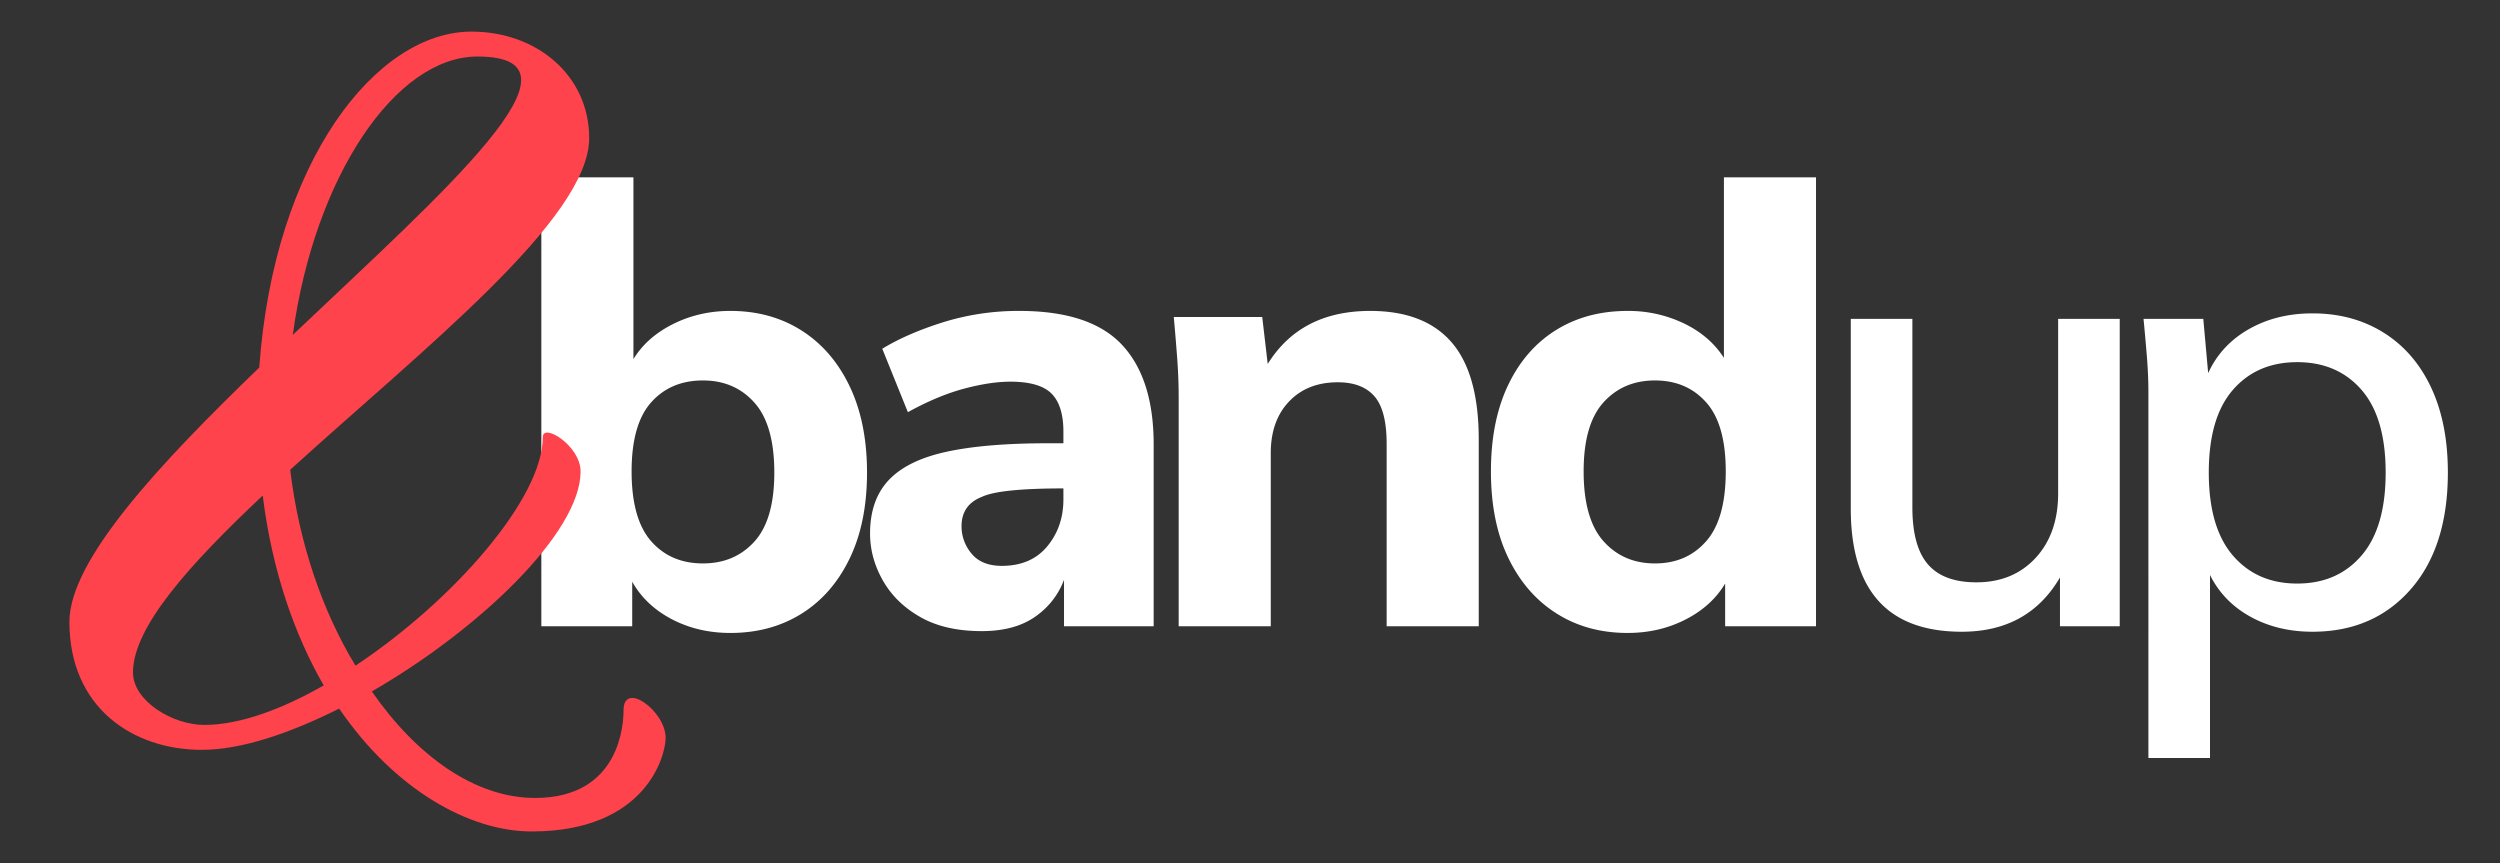 <svg xmlns="http://www.w3.org/2000/svg" width="2665" height="920" viewBox="0 0 2665 920">
  <rect x="0" y="0" width="2665" height="920" fill="#333333" stroke="none"/>
  <defs>
    <style>
      .cls-1 {
        fill: #fff;
      }

      .cls-1, .cls-2 {
        fill-rule: evenodd;
      }

      .cls-2 {
        fill: #fe434c;
      }
    </style>
  </defs>
  <path id="bandup" class="cls-1" d="M854.35,654.247q32.823-20.479,51.362-58.838t18.529-91.671q0-53.3-18.529-92-18.529-38.673-51.362-59.488-32.837-20.8-75.742-20.805-33.157,0-61.113,13.979t-42.26,37.383V189.067H577.063V667.575h96.872V620.114q14.292,25.356,42.259,39.984,27.947,14.63,62.414,14.629Q821.519,674.727,854.35,654.247ZM694.089,576.88q-20.814-23.726-20.8-74.442,0-50.056,20.8-73.467t55.263-23.405q33.8,0,54.937,23.73,21.12,23.74,21.13,74.442,0,50.072-21.13,73.467t-54.937,23.4Q714.884,600.61,694.089,576.88ZM1103.36,657.5a83.241,83.241,0,0,0,30.88-39.334v49.411h95.57V473.831q0-70.215-33.81-106.3t-109.22-36.084a270.173,270.173,0,0,0-81.27,12.028q-38.37,12.038-65.015,28.281L967.8,439.374q31.846-17.555,59.809-25.031t49.42-7.477q31.2,0,43.88,12.678t12.68,40.634v12.353h-16.91q-66.315,0-107.92,9.1t-61.439,30.232Q927.482,533,927.492,568.753q0,26.01,13.653,50.061t39.984,39.009q26.331,14.948,65.341,14.953Q1081.57,672.776,1103.36,657.5Zm-67.62-67.29a44.781,44.781,0,0,1-10.73-29.257q0-22.751,21.46-31.207,18.84-9.1,87.12-9.1v11.7q0,29.256-17.23,50.061t-48.44,20.805Q1046.47,603.211,1035.74,590.208Zm318.9,77.367V482.933q0-34.452,19.5-54.937t52.01-20.479q25.995,0,39.01,14.953t13.01,50.711V667.575h98.17V468.63q0-70.215-28.93-103.7-28.95-33.477-86.8-33.483-74.115,0-109.22,56.563l-5.85-50.061h-94.28q1.95,21.454,3.58,43.235t1.63,42.584V667.575h98.17Zm442.1-7.152q27.945-14.292,42.26-38.358v45.51h96.87V189.067H1837.7V381.511q-14.97-23.406-42.59-36.734a136.731,136.731,0,0,0-60.14-13.328q-43.56,0-76.39,20.48t-51.04,58.838q-18.195,38.368-18.2,91.671,0,53.971,18.53,92.321,18.525,38.368,51.36,59.163,32.82,20.8,75.74,20.8Q1768.78,674.727,1796.74,660.423Zm-87.45-83.543q-21.135-23.726-21.13-74.442,0-50.056,21.13-73.467t54.94-23.405q33.8,0,54.61,23.405t20.81,73.467q0,50.711-20.81,74.442t-54.61,23.73Q1730.42,600.61,1709.29,576.88Zm486.64,38.683v52.012h63.71V339.9h-65.66V525.843q0,42.911-24.06,68.916t-63.06,26q-35.115,0-51.69-19.179T2038.59,540.8V339.9h-65.66V542.1q0,131.334,118.32,131.329,70.86,0,104.68-57.863h0Zm159.93,192.444V612.963q14.295,28.615,43.24,44.535,28.92,15.923,65.99,15.928,64.995,0,104.67-45.185,39.645-45.18,39.66-124.5,0-52.662-17.88-90.695t-50.71-58.513q-32.835-20.479-75.74-20.48-38.37,0-67.94,16.9-29.595,16.914-43.24,46.81l-5.2-57.863H2285q1.95,20.16,3.57,39.984,1.62,19.841,1.63,38.684V808.007h65.66Zm24.38-215.849q-25.68-29.9-25.68-88.42t25.68-88.1q25.68-29.575,68.59-29.581t68.59,29.581q25.68,29.592,25.69,88.1t-25.69,88.42q-25.68,29.912-68.59,29.907T2380.24,592.158Z"/>
  <path id="_copia_2" data-name="&amp; copia 2" class="cls-2" d="M664.7,757.2c0,12.822-2.748,93.415-94.331,93.415-64.108,0-126.385-44.876-174.008-113.563C510.843,671.109,618.911,567.62,618.911,502.6c0-27.475-40.3-52.2-40.3-36.634,0,65.94-96.162,174.924-199.651,243.612-35.718-58.613-60.445-131.88-69.6-208.81C450.4,372.547,628.069,233.341,628.069,147.253,628.069,80.4,572.2,33.689,502.6,33.689c-101.657,0-210.641,138.291-226.211,358.091C170.153,494.353,73.99,596.926,73.99,662.866c0,91.584,67.772,136.459,141.039,136.459,42.128,0,93.415-17.4,146.533-43.96C421.091,842.37,500.768,886.33,566.708,886.33c121.806,0,142.87-80.594,142.87-99.826C709.578,758.113,664.7,725.143,664.7,757.2ZM509.011,60.248c129.132,0-34.8,142.87-196.9,296.73C335,189.381,421.091,60.248,509.011,60.248ZM217.776,772.766c-33.886,0-76.014-25.643-76.014-55.866,0-48.539,60.445-115.394,138.291-188.661,10.074,80.593,33.886,148.365,65.024,202.4C300.2,756.281,255.325,772.766,217.776,772.766Z"/>
</svg>

